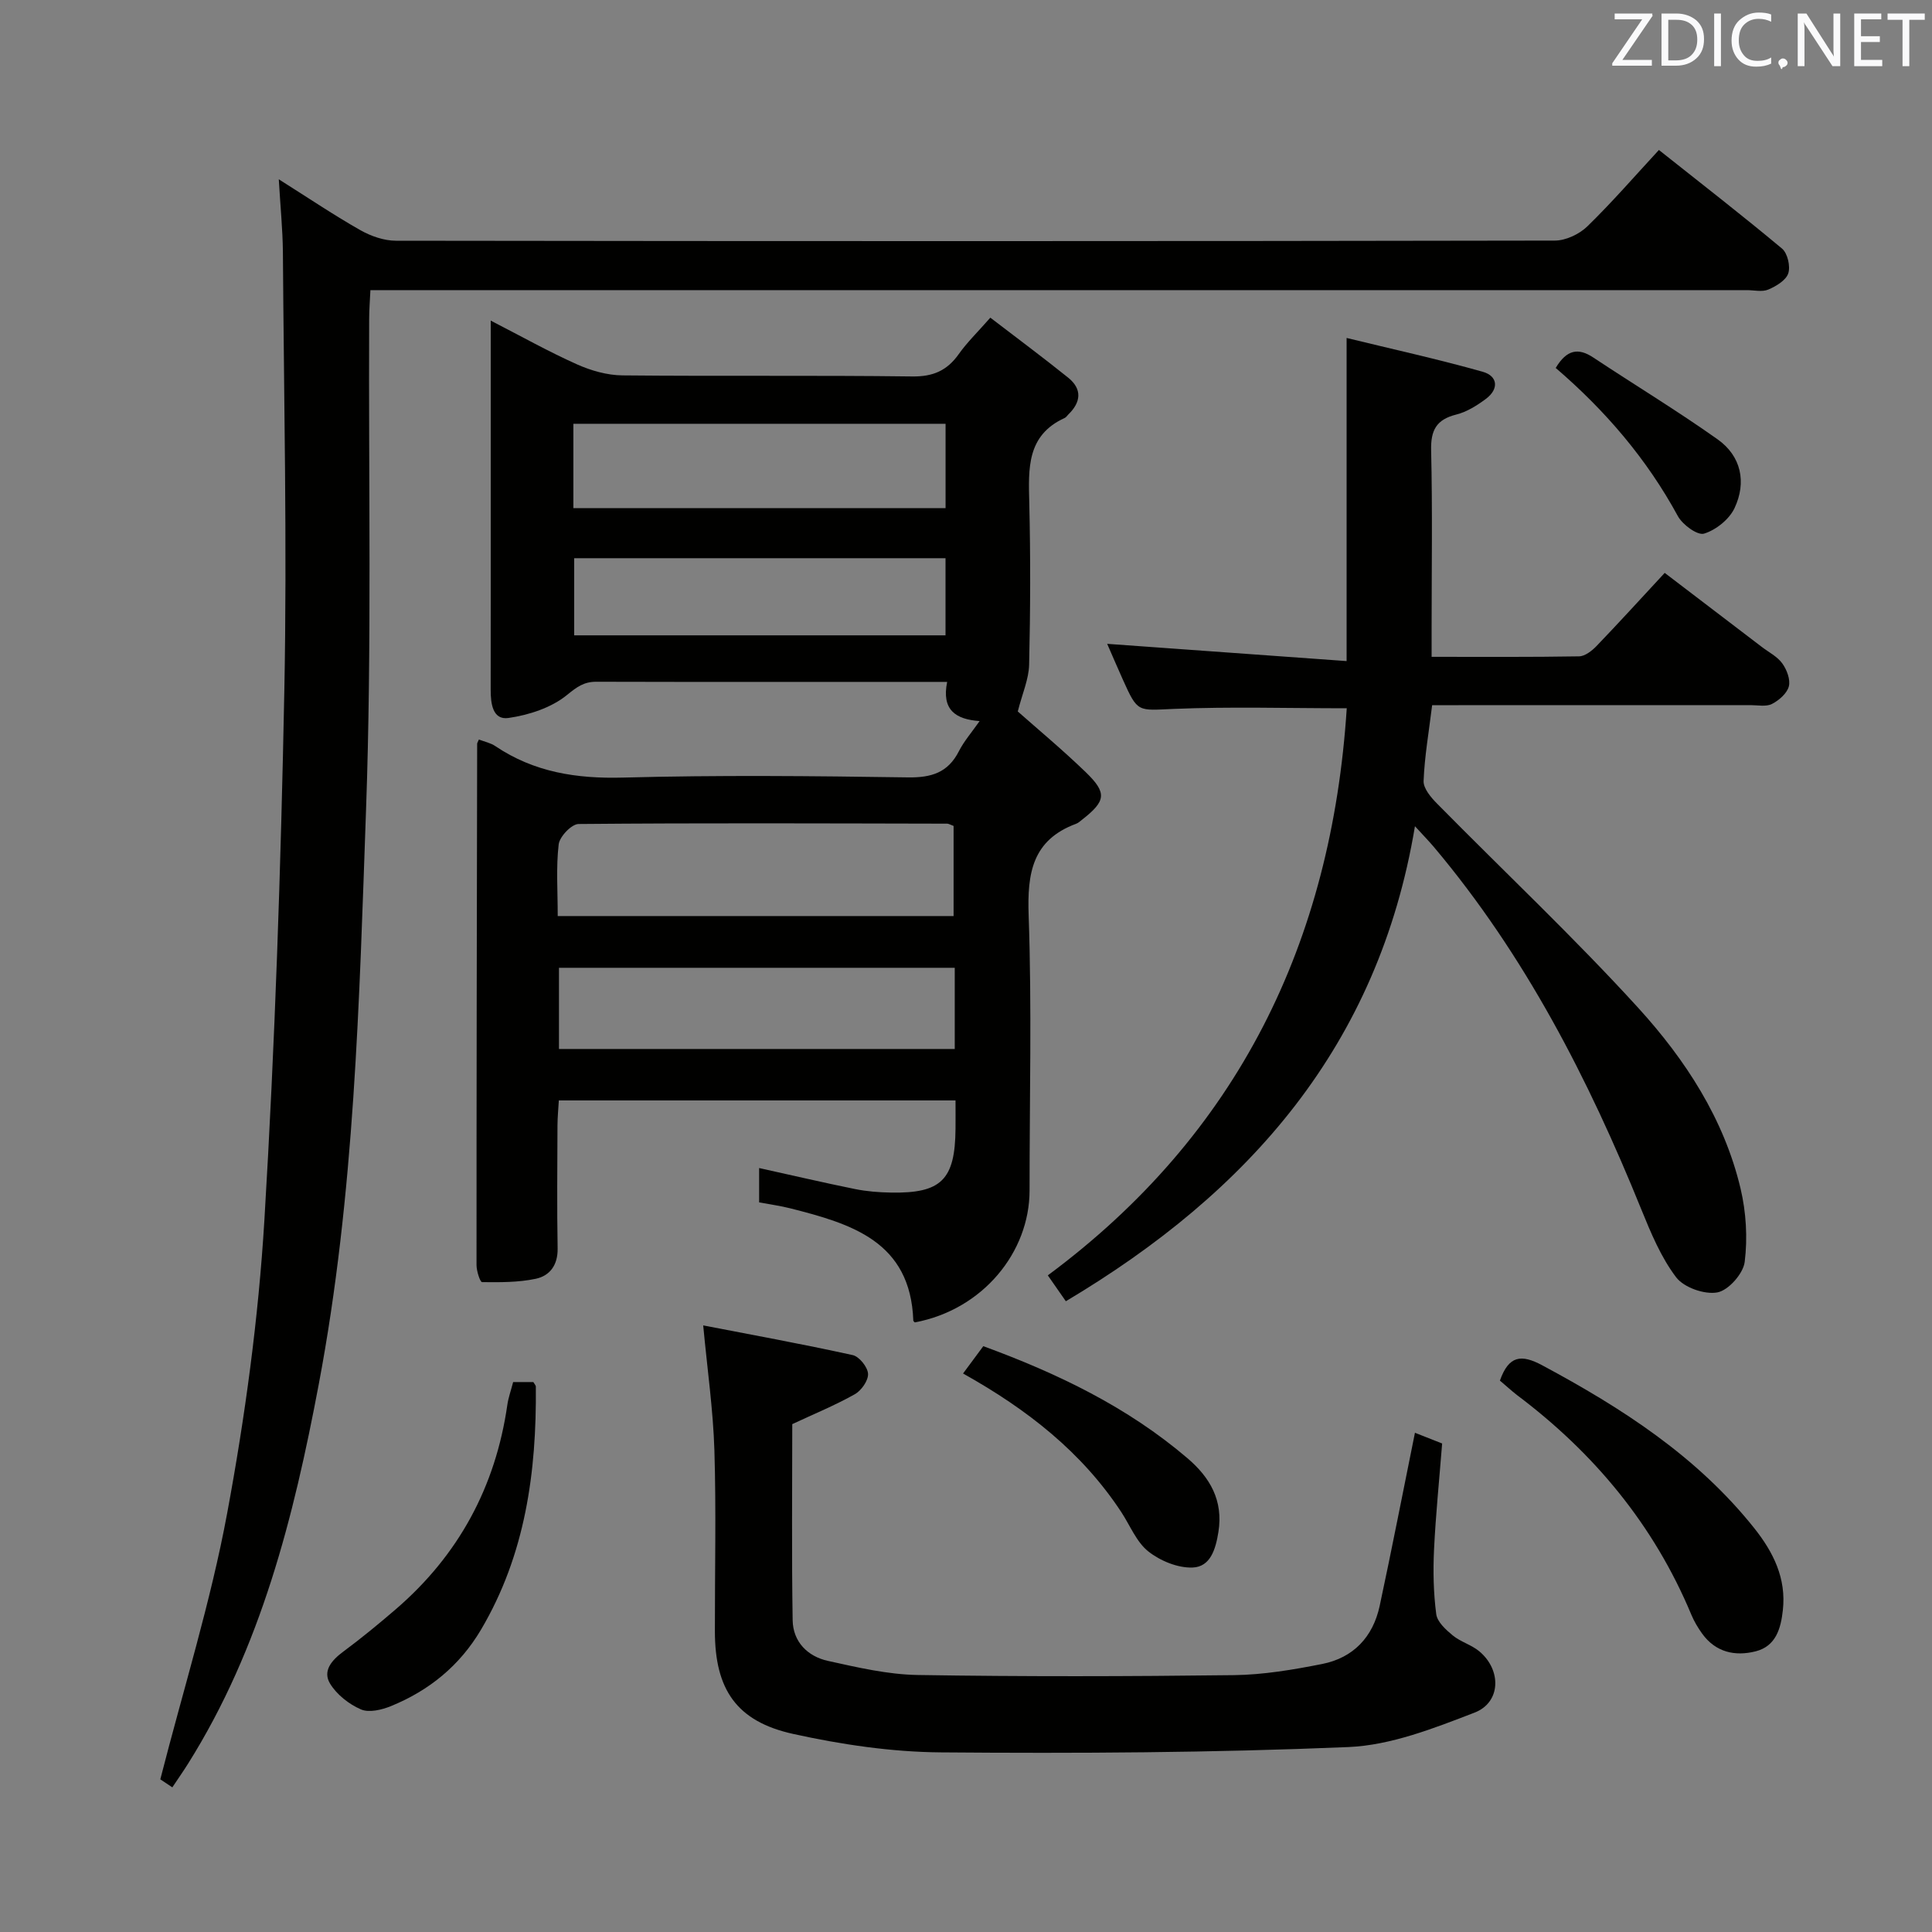 <svg enable-background="new 0 0 400 400" viewBox="0 0 400 400" xmlns="http://www.w3.org/2000/svg"><rect x="0" y="0" width="400" height="400" fill="#808080" stroke="none"/><g fill="#010100"><path d="m189.4 273.79c-.11-.13-.31-.25-.31-.38-.58-16.4-12.83-20.03-25.44-23.23-2.07-.53-4.2-.81-6.48-1.24 0-2.45 0-4.73 0-7.11 6.7 1.48 13.26 3.01 19.85 4.35 2.43.49 4.95.69 7.43.73 10.45.19 13.29-2.65 13.38-13.2.02-1.82 0-3.64 0-5.88-27.38 0-54.44 0-82.13 0-.09 1.65-.27 3.4-.28 5.16-.03 8.5-.12 17 .03 25.49.06 3.44-1.61 5.66-4.54 6.28-3.6.76-7.39.73-11.1.69-.41 0-1.15-2.29-1.15-3.52-.01-35.98.06-71.96.13-107.95 0-.15.12-.31.36-.87 1.13.44 2.41.69 3.41 1.37 8.04 5.41 16.82 6.77 26.45 6.51 19.65-.53 39.32-.33 58.98-.04 4.85.07 8.28-.98 10.54-5.42 1.04-2.05 2.6-3.83 4.29-6.24-4.96-.35-7.91-2.3-6.72-8.11-1.97 0-3.56 0-5.16 0-22.49 0-44.99.03-67.48-.03-2.61-.01-4.05 1.1-6.11 2.77-3.23 2.62-7.85 4.12-12.08 4.73-3.29.47-3.69-3.03-3.68-5.87.02-14.66.01-29.32.01-43.99 0-10.47 0-20.95 0-32.41 6.44 3.31 12.03 6.45 17.87 9.06 2.91 1.3 6.25 2.25 9.4 2.28 19.99.2 39.99-.04 59.98.22 4.33.06 7.23-1.21 9.65-4.63 1.72-2.42 3.89-4.53 6.54-7.54 5.44 4.17 10.85 8.19 16.1 12.41 2.96 2.38 2.68 5.1.02 7.66-.24.23-.43.56-.72.69-7.91 3.6-7.51 10.49-7.34 17.59.27 11.16.23 22.33-.03 33.49-.07 3.01-1.41 5.98-2.35 9.69 3.98 3.53 9.19 7.86 14.05 12.55 4.49 4.34 4.21 5.99-.75 9.87-.39.31-.78.67-1.24.84-9.04 3.36-10.12 10.19-9.81 18.95.67 18.97.18 37.98.19 56.97 0 12.8-9.7 24.68-23.76 27.31zm-73.93-84.13h81.96c0-6.45 0-12.62 0-18.66-.7-.26-1.01-.46-1.32-.47-25.44-.05-50.88-.16-76.32.07-1.45.01-3.93 2.61-4.12 4.21-.56 4.74-.2 9.58-.2 14.85zm82.2 10.71c-27.57 0-54.71 0-81.94 0v16.81h81.94c0-5.71 0-11.01 0-16.81zm-78.96-95.17h77.06c0-6 0-11.6 0-17.46-25.74 0-51.25 0-77.06 0zm77.05 10.37c-25.9 0-51.39 0-76.88 0v15.97h76.88c0-5.39 0-10.5 0-15.97z"/><path d="m57.72 37.12c6.29 3.97 11.48 7.47 16.9 10.54 2.19 1.24 4.9 2.18 7.37 2.18 79.97.11 159.94.12 239.91-.03 2.28 0 5.07-1.32 6.74-2.94 5.11-4.97 9.79-10.38 14.82-15.82 8.66 6.88 17.2 13.49 25.49 20.42 1.15.96 1.77 3.67 1.29 5.13-.48 1.44-2.51 2.66-4.13 3.35-1.27.54-2.95.12-4.45.12-92.8 0-185.6 0-278.39 0-1.99 0-3.98 0-6.58 0-.1 2.15-.26 4.07-.26 5.98-.15 33.82.56 67.66-.64 101.44-1.41 39.83-2.37 79.79-9.8 119.14-5.19 27.49-11.95 54.49-27.09 78.58-.97 1.54-2.02 3.04-3.22 4.84-1.28-.85-2.45-1.63-2.49-1.66 4.81-18.79 10.44-36.73 13.84-55.08 3.72-20.03 6.48-40.38 7.71-60.71 2.2-36.51 3.41-73.1 4.13-109.68.59-30.27-.1-60.56-.3-90.84-.05-4.57-.51-9.15-.85-14.96z"/><path d="m220.67 269.41c-1.31-1.88-2.35-3.38-3.73-5.36 39.43-29.23 58.76-69.05 61.89-117.41-12.26 0-24.05-.36-35.8.13-7.47.31-7.45.87-10.55-6.05-1.2-2.67-2.35-5.37-3.25-7.42 16.34 1.18 32.66 2.35 49.57 3.57 0-22.66 0-44.13 0-66.9 9.37 2.29 18.85 4.37 28.18 7 3.13.88 3.41 3.57.65 5.62-1.84 1.37-3.94 2.69-6.13 3.24-4.12 1.03-5.3 3.24-5.2 7.42.29 12.33.1 24.66.1 36.99v5.75c10.59 0 20.56.07 30.53-.1 1.22-.02 2.65-1.14 3.6-2.12 4.61-4.8 9.09-9.72 14.13-15.16 6.72 5.12 13.4 10.22 20.09 15.32 1.45 1.11 3.23 2 4.25 3.42.94 1.3 1.72 3.35 1.36 4.76-.38 1.45-2.04 2.89-3.5 3.64-1.21.61-2.93.24-4.43.24-20.16.01-40.32.01-60.49.01-1.79 0-3.58 0-5.43 0-.68 5.55-1.57 10.61-1.77 15.69-.06 1.54 1.52 3.41 2.79 4.69 13.89 14.1 28.34 27.68 41.66 42.3 9.74 10.7 17.75 22.96 21.17 37.38 1.16 4.9 1.48 10.24.86 15.21-.3 2.42-3.37 5.89-5.66 6.31-2.65.49-6.92-1.01-8.53-3.13-3.14-4.13-5.23-9.18-7.22-14.07-10.92-26.96-24.08-52.62-42.94-75.02-1.04-1.23-2.18-2.39-3.92-4.3-7.55 45.4-34.29 75.74-72.28 98.35z"/><path d="m292.95 296.64c1.83.72 3.78 1.49 5.63 2.22-.59 7.5-1.33 14.73-1.68 21.98-.21 4.45-.12 8.96.46 13.36.21 1.61 2 3.23 3.43 4.41 1.64 1.34 3.9 1.94 5.52 3.31 4.59 3.86 4.45 10.55-1.02 12.66-8.41 3.24-17.31 6.76-26.13 7.13-28.1 1.18-56.26 1.33-84.39 1.1-10.21-.08-20.57-1.62-30.56-3.82-11.75-2.59-16.18-9.24-16.2-21.21-.02-12.5.28-25-.1-37.49-.26-8.37-1.46-16.71-2.32-25.88 9.67 1.87 20.36 3.82 30.96 6.15 1.35.3 3.1 2.49 3.17 3.87.07 1.4-1.39 3.48-2.76 4.24-4.03 2.27-8.33 4.03-12.93 6.18 0 13.3-.14 26.95.08 40.59.07 4.47 3.09 7.5 7.3 8.43 6.13 1.35 12.38 2.82 18.6 2.92 21.82.35 43.65.3 65.48.03 6.1-.08 12.24-1.12 18.25-2.31 6.46-1.28 10.53-5.6 11.91-12.04 2.5-11.65 4.77-23.36 7.3-35.83z"/><path d="m310.54 285.84c1.84-5.21 4.42-5.5 8.78-3.16 16.52 8.86 32.07 18.87 43.91 33.75 3.92 4.94 6.63 10.35 5.89 16.95-.42 3.83-1.46 7.45-5.63 8.51-4.28 1.08-8.3.2-11.09-3.68-.87-1.21-1.65-2.52-2.22-3.89-7.75-18.58-20.12-33.48-36.12-45.5-1.17-.91-2.25-1.92-3.52-2.98z"/><path d="m106.24 286.14h4.18c.22.39.52.68.52.96.16 17.65-2.16 34.74-11.35 50.3-4.41 7.46-10.75 12.61-18.64 15.83-1.9.78-4.55 1.41-6.23.68-2.47-1.07-5-3.06-6.38-5.33-1.6-2.63.34-4.86 2.72-6.62 3.74-2.77 7.34-5.74 10.87-8.77 13.01-11.2 20.67-25.35 23.11-42.34.21-1.47.73-2.9 1.2-4.71z"/><path d="m199.39 284.37c1.6-2.16 2.85-3.85 4.19-5.66 15.44 5.66 29.85 12.6 42.26 23.19 4.67 3.98 7.46 8.75 6.42 15.28-.57 3.55-1.64 7.22-5.34 7.36-3.06.12-6.71-1.38-9.18-3.34-2.46-1.96-3.77-5.37-5.59-8.14-8.13-12.36-19.39-21.22-32.76-28.69z"/><path d="m322.09 76.18c2.3-3.83 4.69-4.22 7.8-2.15 8.55 5.67 17.35 11 25.72 16.93 4.9 3.47 6.02 8.89 3.51 14.23-1.09 2.33-3.85 4.54-6.31 5.29-1.37.42-4.47-1.85-5.44-3.65-6.43-11.82-15-21.83-25.28-30.65z"/></g><path d="m342.2 3.2-6.3 9.2h6.1v1.2h-8.2v-.5l6.2-9.1h-5.7v-1.2h7.8v.4z" fill="#fafafb"/><path d="m344 13.7v-10.9h3.1c1.6 0 3 .5 4.1 1.4 1.1 1 1.6 2.2 1.6 3.9s-.5 3-1.6 4-2.5 1.5-4.2 1.5h-3zm1.4-9.6v8.4h1.6c1.4 0 2.5-.4 3.2-1.1.8-.8 1.2-1.8 1.2-3.2s-.4-2.4-1.2-3.1-1.8-1-3.1-1z" fill="#fafafb"/><path d="m356.3 2.8v10.9h-1.4v-10.9z" fill="#fafafb"/><path d="m366.6 13.2c-.8.4-1.8.6-3 .6-1.6 0-2.8-.5-3.7-1.5s-1.4-2.3-1.4-3.9c0-1.7.5-3.2 1.6-4.2s2.4-1.6 4-1.6c1 0 1.9.1 2.6.4v1.5c-.8-.4-1.6-.6-2.6-.6-1.2 0-2.2.4-3 1.2s-1.1 1.9-1.1 3.3c0 1.3.4 2.3 1.1 3.1s1.6 1.1 2.8 1.1c1.1 0 2-.2 2.8-.7v1.3z" fill="#fafafb"/><path d="m368.2 13c0-.3.1-.5.3-.6.2-.2.4-.3.6-.3.3 0 .5.1.7.3s.3.4.3.6-.1.5-.3.6c-.2.2-.4.3-.7.3-.3 1-.5-.1-.6-.3-.2-.2-.3-.4-.3-.6z" fill="#fafafb"/><path d="m381.1 13.7h-1.7l-5.5-8.4c-.2-.2-.3-.5-.4-.7 0 .2.1.8.1 1.5v7.6h-1.4v-10.9h1.8l5.3 8.3c.3.4.4.6.4.8 0-.3-.1-.8-.1-1.6v-7.5h1.4v10.9z" fill="#fafafb"/><path d="m389.7 13.7h-5.8v-10.9h5.6v1.2h-4.2v3.5h3.9v1.2h-3.9v3.7h4.4z" fill="#fafafb"/><path d="m398.4 4.1h-3.1v9.6h-1.4v-9.6h-3.1v-1.3h7.7v1.3z" fill="#fafafb"/></svg>
